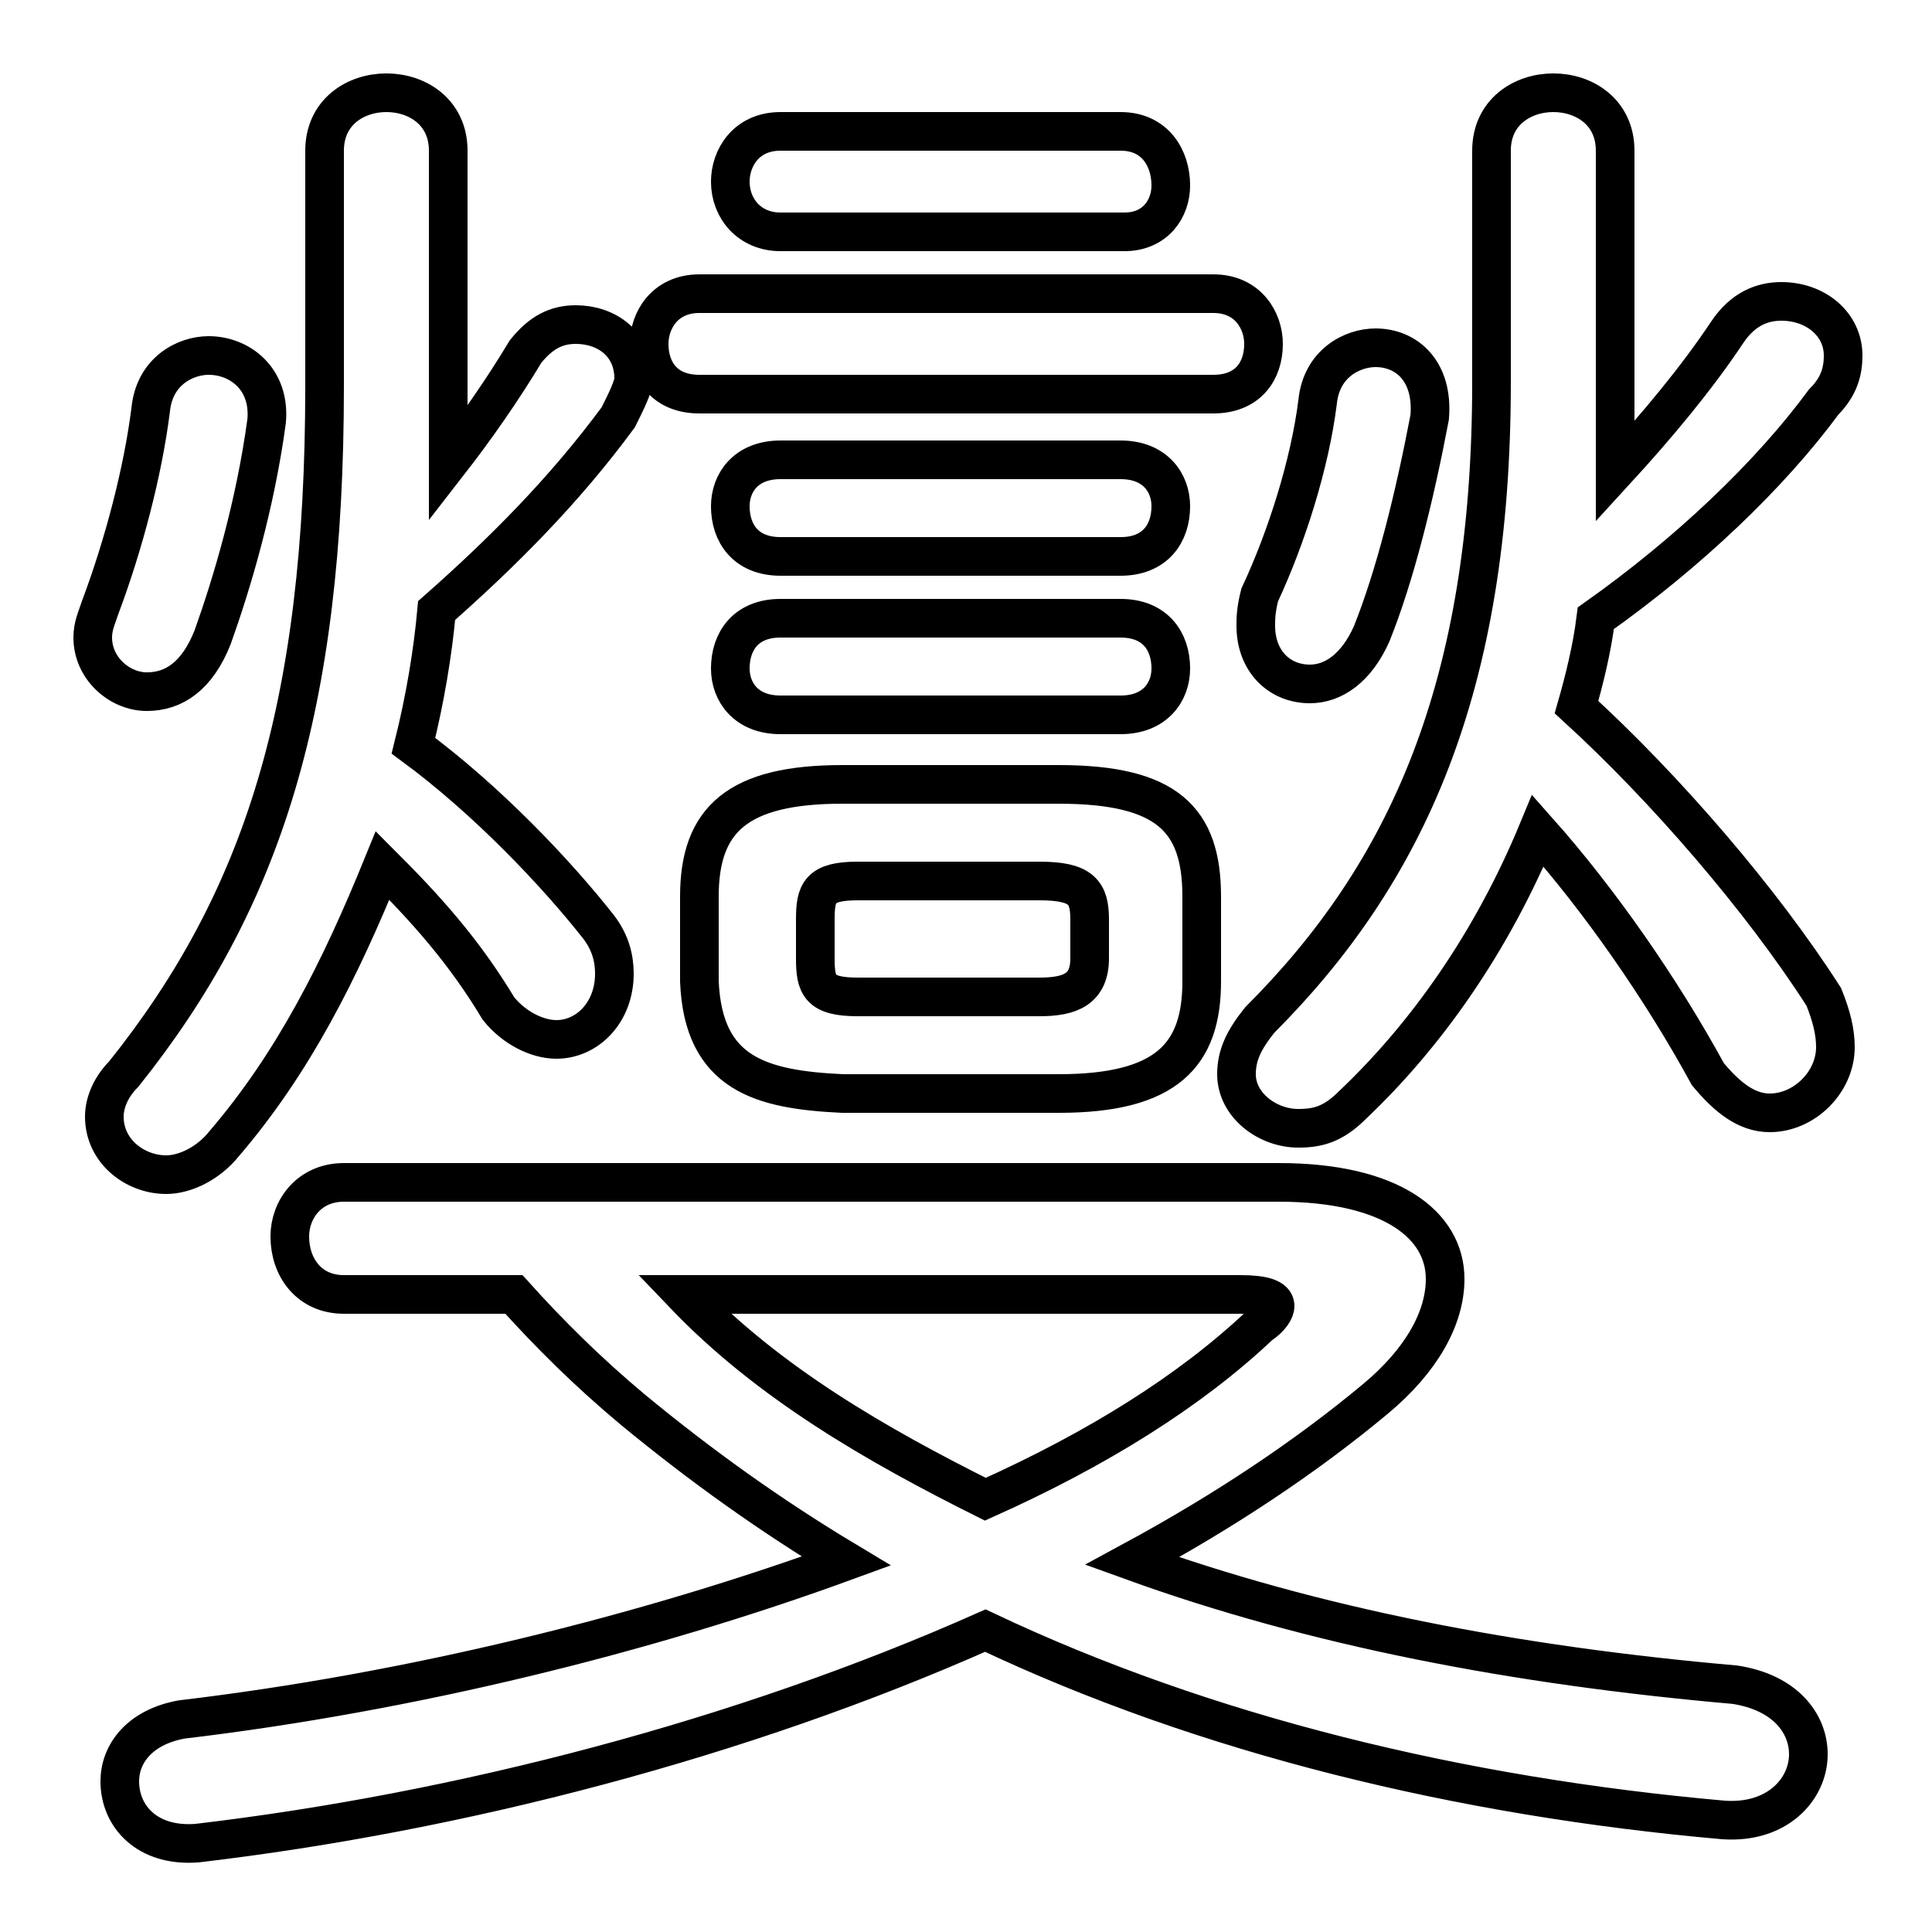 <svg xmlns="http://www.w3.org/2000/svg" viewBox="0 -44.0 50.0 50.0">
    <rect x="0" y="-44.0" width="50.0" height="50.0" fill="#808080" stroke="none"/>
    <g transform="scale(1, -1)">
        <!-- ボディの枠 -->
        <rect x="0" y="-6.0" width="50.0" height="50.0"
            stroke="white" fill="white"/>
        <!-- グリフ座標系の原点 -->
        <circle cx="0" cy="0" r="5" fill="white"/>
        <!-- グリフのアウトライン -->
        <g style="fill:none;stroke:#000000;stroke-width:1;">
<path d="M 22.2 18.2 C 21.2 18.2 21.1 18.5 21.1 19.2 L 21.1 20.2 C 21.1 20.9 21.2 21.2 22.2 21.2 L 26.9 21.2 C 28.0 21.2 28.2 20.9 28.2 20.2 L 28.2 19.2 C 28.2 18.4 27.7 18.2 26.9 18.2 Z M 29.0 29.6 C 29.9 29.6 30.3 30.2 30.3 30.9 C 30.3 31.5 29.9 32.1 29.0 32.1 L 20.2 32.1 C 19.3 32.1 18.9 31.5 18.9 30.9 C 18.9 30.2 19.3 29.6 20.2 29.6 Z M 13.3 10.5 C 14.2 9.5 15.2 8.5 16.4 7.5 C 18.1 6.1 19.9 4.8 21.9 3.6 C 16.7 1.7 10.6 0.2 4.7 -0.5 C 3.6 -0.7 3.1 -1.4 3.1 -2.1 C 3.1 -3.0 3.8 -3.8 5.1 -3.7 C 11.9 -2.9 19.2 -1.0 25.5 1.8 C 31.2 -0.9 37.8 -2.5 44.6 -3.1 C 46.0 -3.2 46.8 -2.3 46.8 -1.4 C 46.8 -0.6 46.2 0.2 44.9 0.4 C 39.2 0.9 34.0 1.9 29.3 3.6 C 31.7 4.9 33.8 6.3 35.6 7.8 C 36.8 8.8 37.4 9.9 37.4 10.9 C 37.4 12.3 36.0 13.4 33.1 13.4 L 8.9 13.4 C 8.0 13.4 7.5 12.7 7.5 12.0 C 7.5 11.2 8.0 10.5 8.9 10.5 Z M 41.8 40.1 C 41.8 41.1 41.0 41.6 40.2 41.6 C 39.4 41.6 38.6 41.1 38.6 40.1 L 38.6 34.1 C 38.6 26.2 36.4 21.4 32.6 17.6 C 32.2 17.1 32.0 16.7 32.0 16.2 C 32.0 15.4 32.8 14.8 33.6 14.8 C 34.1 14.8 34.5 14.9 35.0 15.4 C 36.9 17.2 38.6 19.6 39.8 22.5 C 41.4 20.7 43.0 18.4 44.2 16.2 C 44.7 15.6 45.2 15.2 45.8 15.2 C 46.7 15.2 47.5 16.0 47.5 16.9 C 47.5 17.3 47.4 17.7 47.2 18.2 C 45.6 20.7 43.1 23.6 40.8 25.7 C 41.0 26.4 41.2 27.2 41.3 28.0 C 43.7 29.7 45.8 31.7 47.2 33.6 C 47.6 34.0 47.7 34.4 47.7 34.8 C 47.7 35.6 47.0 36.2 46.1 36.2 C 45.6 36.2 45.1 36.0 44.7 35.4 C 43.9 34.2 42.9 33.0 41.8 31.8 C 41.8 32.5 41.8 33.2 41.8 34.0 Z M 32.1 10.5 C 32.7 10.5 33.0 10.4 33.0 10.2 C 33.0 10.1 32.9 9.9 32.6 9.7 C 30.8 8.0 28.4 6.5 25.5 5.2 C 22.7 6.6 19.9 8.2 17.7 10.5 Z M 29.1 38.0 C 29.9 38.0 30.3 38.6 30.3 39.2 C 30.3 39.9 29.9 40.6 29.0 40.6 L 20.2 40.6 C 19.3 40.6 18.9 39.9 18.9 39.3 C 18.9 38.6 19.4 38.0 20.2 38.0 Z M 27.4 15.7 C 30.2 15.7 31.1 16.7 31.1 18.6 L 31.1 20.8 C 31.1 22.8 30.2 23.7 27.4 23.7 L 21.8 23.7 C 19.1 23.7 18.1 22.8 18.1 20.8 L 18.1 18.6 C 18.2 16.2 19.7 15.8 21.8 15.7 Z M 3.9 33.4 C 3.7 31.8 3.2 29.9 2.6 28.3 C 2.5 28.0 2.4 27.8 2.4 27.5 C 2.4 26.7 3.1 26.1 3.8 26.1 C 4.5 26.1 5.1 26.5 5.5 27.5 C 6.0 28.9 6.6 30.9 6.9 33.1 C 7.0 34.2 6.2 34.8 5.4 34.8 C 4.8 34.8 4.0 34.4 3.9 33.4 Z M 11.6 40.1 C 11.6 41.1 10.8 41.6 10.0 41.6 C 9.2 41.6 8.4 41.1 8.4 40.1 L 8.4 34.0 C 8.4 25.7 6.8 20.7 3.2 16.2 C 2.9 15.9 2.7 15.5 2.7 15.1 C 2.7 14.2 3.5 13.6 4.3 13.6 C 4.8 13.6 5.4 13.9 5.8 14.4 C 7.6 16.5 8.8 18.9 9.9 21.6 C 11.0 20.5 12.0 19.4 12.9 17.9 C 13.3 17.4 13.9 17.1 14.4 17.1 C 15.2 17.1 15.9 17.8 15.9 18.8 C 15.9 19.2 15.8 19.6 15.5 20.0 C 14.4 21.4 12.6 23.3 10.7 24.7 C 11.0 25.9 11.2 27.1 11.3 28.2 C 13.0 29.7 14.6 31.3 16.0 33.2 C 16.2 33.6 16.4 34.0 16.4 34.2 C 16.4 35.1 15.7 35.6 14.9 35.6 C 14.4 35.6 14.0 35.4 13.6 34.9 C 13.0 33.9 12.3 32.9 11.6 32.0 C 11.6 32.6 11.6 33.2 11.6 33.8 Z M 29.0 25.5 C 29.9 25.5 30.3 26.1 30.3 26.7 C 30.3 27.4 29.9 28.0 29.0 28.0 L 20.2 28.0 C 19.3 28.0 18.9 27.4 18.9 26.7 C 18.9 26.1 19.3 25.5 20.2 25.5 Z M 31.4 33.8 C 32.3 33.8 32.7 34.4 32.7 35.1 C 32.7 35.7 32.3 36.4 31.4 36.4 L 18.1 36.4 C 17.2 36.4 16.8 35.7 16.8 35.1 C 16.8 34.4 17.2 33.8 18.1 33.8 Z M 34.1 33.6 C 33.9 32.0 33.3 30.1 32.6 28.6 C 32.5 28.2 32.5 28.0 32.5 27.8 C 32.5 26.9 33.1 26.3 33.9 26.3 C 34.5 26.3 35.1 26.7 35.5 27.6 C 36.1 29.1 36.6 31.1 37.0 33.2 C 37.1 34.4 36.4 35.0 35.6 35.0 C 35.0 35.0 34.2 34.6 34.1 33.6 Z"/>
</g>
</g>
</svg>